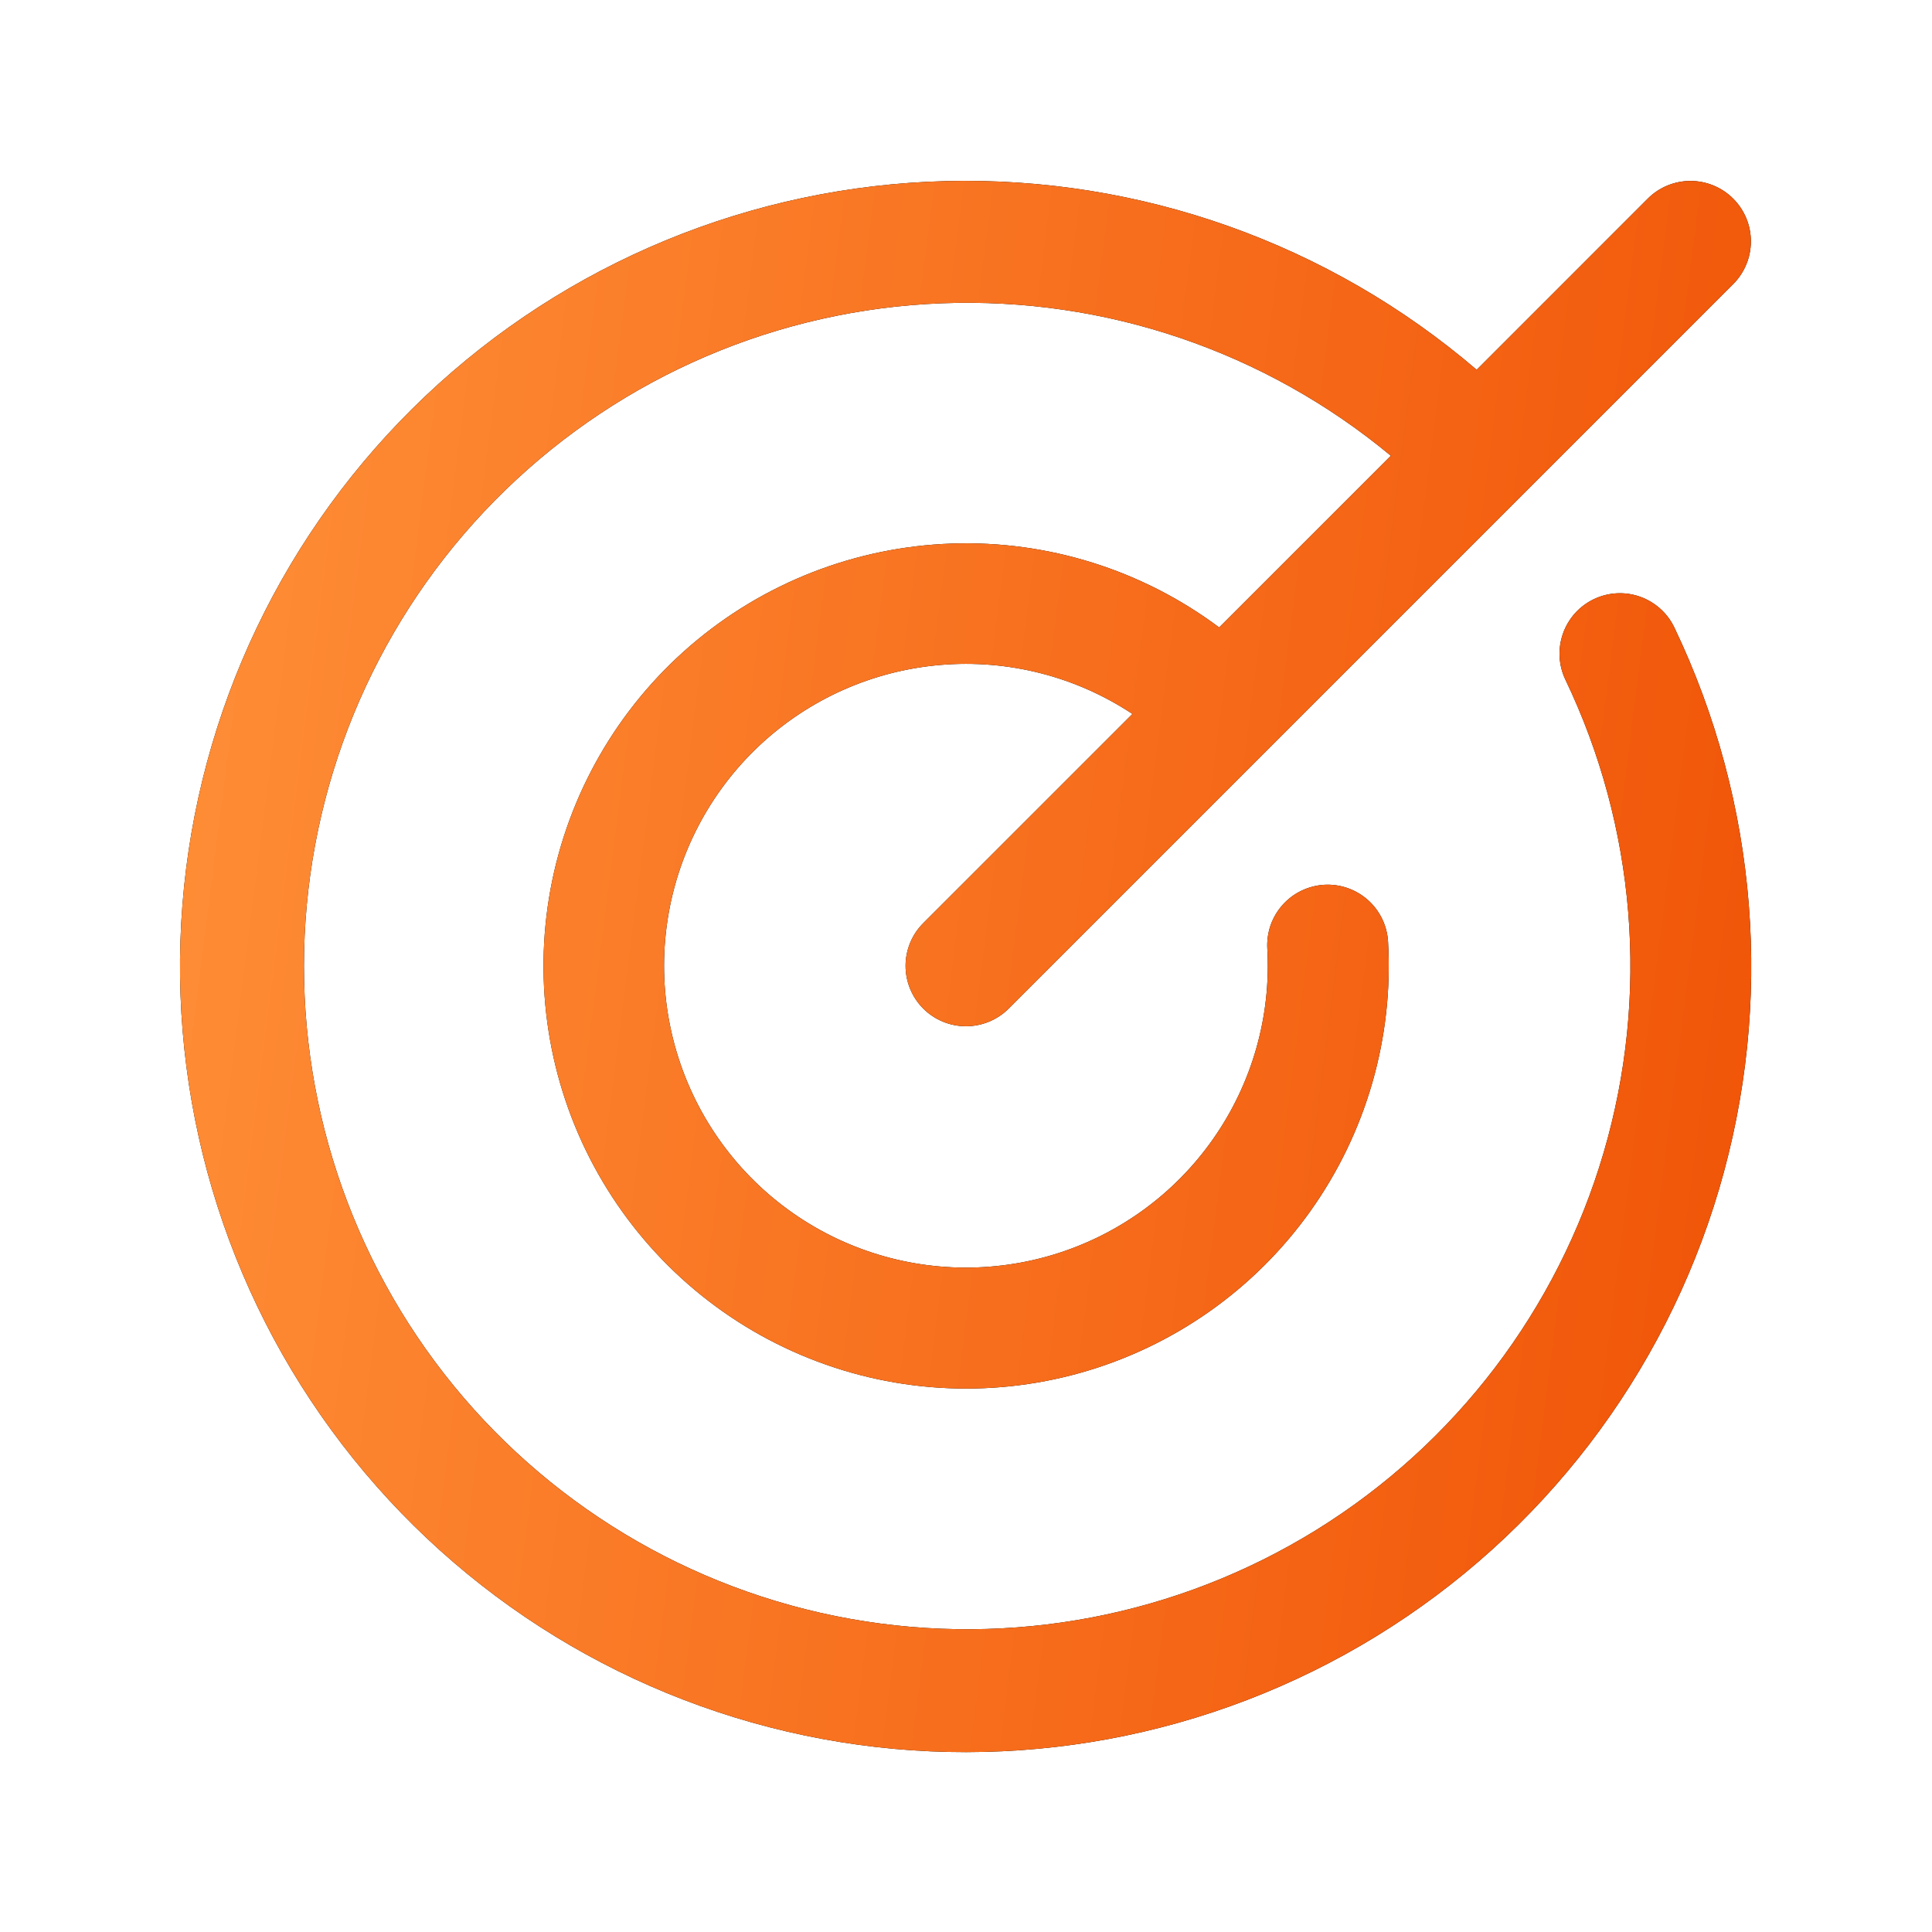 <svg width="50" height="50" viewBox="0 0 50 50" fill="none" xmlns="http://www.w3.org/2000/svg">
<path d="M43.333 16.242C45.502 20.777 45.913 25.954 44.489 30.775C43.064 35.595 39.905 39.717 35.62 42.345C31.335 44.973 26.229 45.92 21.287 45.005C16.344 44.089 11.916 41.375 8.857 37.386C5.798 33.398 4.325 28.418 4.722 23.407C5.119 18.396 7.358 13.71 11.006 10.253C14.655 6.796 19.455 4.813 24.48 4.687C29.505 4.561 34.399 6.301 38.216 9.57L42.644 5.141C42.937 4.847 43.335 4.683 43.749 4.683C44.164 4.683 44.562 4.847 44.855 5.141C45.148 5.434 45.313 5.831 45.313 6.246C45.313 6.661 45.148 7.058 44.855 7.352L26.105 26.102C25.812 26.395 25.414 26.559 24.999 26.559C24.585 26.559 24.187 26.395 23.894 26.102C23.601 25.808 23.436 25.411 23.436 24.996C23.436 24.581 23.601 24.184 23.894 23.891L29.308 18.477C27.841 17.506 26.089 17.059 24.336 17.209C22.583 17.358 20.932 18.094 19.65 19.298C18.368 20.503 17.529 22.105 17.271 23.845C17.012 25.584 17.348 27.361 18.225 28.886C19.102 30.411 20.467 31.596 22.101 32.248C23.735 32.901 25.541 32.983 27.227 32.481C28.913 31.979 30.38 30.923 31.391 29.483C32.403 28.044 32.898 26.305 32.798 24.549C32.787 24.344 32.816 24.138 32.883 23.944C32.951 23.75 33.057 23.572 33.194 23.418C33.331 23.265 33.496 23.14 33.682 23.051C33.867 22.962 34.068 22.91 34.273 22.898C34.687 22.875 35.094 23.017 35.404 23.294C35.557 23.431 35.681 23.597 35.771 23.782C35.86 23.967 35.912 24.168 35.923 24.373C36.066 26.859 35.356 29.319 33.91 31.347C32.465 33.374 30.372 34.848 27.975 35.525C25.579 36.201 23.024 36.04 20.731 35.067C18.439 34.095 16.548 32.369 15.369 30.176C14.19 27.983 13.796 25.453 14.249 23.004C14.704 20.556 15.979 18.336 17.866 16.711C19.753 15.086 22.137 14.154 24.626 14.068C27.114 13.982 29.558 14.748 31.552 16.238L35.995 11.795C32.739 9.091 28.599 7.686 24.37 7.849C20.141 8.012 16.121 9.732 13.083 12.679C10.044 15.625 8.202 19.59 7.908 23.812C7.615 28.034 8.893 32.216 11.495 35.554C14.097 38.891 17.84 41.15 22.006 41.896C26.172 42.642 30.467 41.822 34.066 39.595C37.664 37.367 40.313 33.888 41.503 29.827C42.693 25.765 42.34 21.407 40.513 17.59C40.334 17.216 40.312 16.786 40.45 16.395C40.588 16.005 40.875 15.685 41.249 15.506C41.623 15.327 42.053 15.304 42.444 15.442C42.835 15.581 43.155 15.868 43.333 16.242Z" fill="black"/>
<path d="M43.333 16.242C45.502 20.777 45.913 25.954 44.489 30.775C43.064 35.595 39.905 39.717 35.62 42.345C31.335 44.973 26.229 45.92 21.287 45.005C16.344 44.089 11.916 41.375 8.857 37.386C5.798 33.398 4.325 28.418 4.722 23.407C5.119 18.396 7.358 13.71 11.006 10.253C14.655 6.796 19.455 4.813 24.48 4.687C29.505 4.561 34.399 6.301 38.216 9.57L42.644 5.141C42.937 4.847 43.335 4.683 43.749 4.683C44.164 4.683 44.562 4.847 44.855 5.141C45.148 5.434 45.313 5.831 45.313 6.246C45.313 6.661 45.148 7.058 44.855 7.352L26.105 26.102C25.812 26.395 25.414 26.559 24.999 26.559C24.585 26.559 24.187 26.395 23.894 26.102C23.601 25.808 23.436 25.411 23.436 24.996C23.436 24.581 23.601 24.184 23.894 23.891L29.308 18.477C27.841 17.506 26.089 17.059 24.336 17.209C22.583 17.358 20.932 18.094 19.65 19.298C18.368 20.503 17.529 22.105 17.271 23.845C17.012 25.584 17.348 27.361 18.225 28.886C19.102 30.411 20.467 31.596 22.101 32.248C23.735 32.901 25.541 32.983 27.227 32.481C28.913 31.979 30.38 30.923 31.391 29.483C32.403 28.044 32.898 26.305 32.798 24.549C32.787 24.344 32.816 24.138 32.883 23.944C32.951 23.75 33.057 23.572 33.194 23.418C33.331 23.265 33.496 23.14 33.682 23.051C33.867 22.962 34.068 22.91 34.273 22.898C34.687 22.875 35.094 23.017 35.404 23.294C35.557 23.431 35.681 23.597 35.771 23.782C35.86 23.967 35.912 24.168 35.923 24.373C36.066 26.859 35.356 29.319 33.91 31.347C32.465 33.374 30.372 34.848 27.975 35.525C25.579 36.201 23.024 36.04 20.731 35.067C18.439 34.095 16.548 32.369 15.369 30.176C14.19 27.983 13.796 25.453 14.249 23.004C14.704 20.556 15.979 18.336 17.866 16.711C19.753 15.086 22.137 14.154 24.626 14.068C27.114 13.982 29.558 14.748 31.552 16.238L35.995 11.795C32.739 9.091 28.599 7.686 24.37 7.849C20.141 8.012 16.121 9.732 13.083 12.679C10.044 15.625 8.202 19.59 7.908 23.812C7.615 28.034 8.893 32.216 11.495 35.554C14.097 38.891 17.84 41.15 22.006 41.896C26.172 42.642 30.467 41.822 34.066 39.595C37.664 37.367 40.313 33.888 41.503 29.827C42.693 25.765 42.34 21.407 40.513 17.59C40.334 17.216 40.312 16.786 40.45 16.395C40.588 16.005 40.875 15.685 41.249 15.506C41.623 15.327 42.053 15.304 42.444 15.442C42.835 15.581 43.155 15.868 43.333 16.242Z" fill="url(#paint0_linear_38_2477)"/>
<defs>
<linearGradient id="paint0_linear_38_2477" x1="4.658" y1="11.195" x2="48.964" y2="16.858" gradientUnits="userSpaceOnUse">
<stop stop-color="#FF8E37"/>
<stop offset="1" stop-color="#F05306"/>
</linearGradient>
</defs>
</svg>
